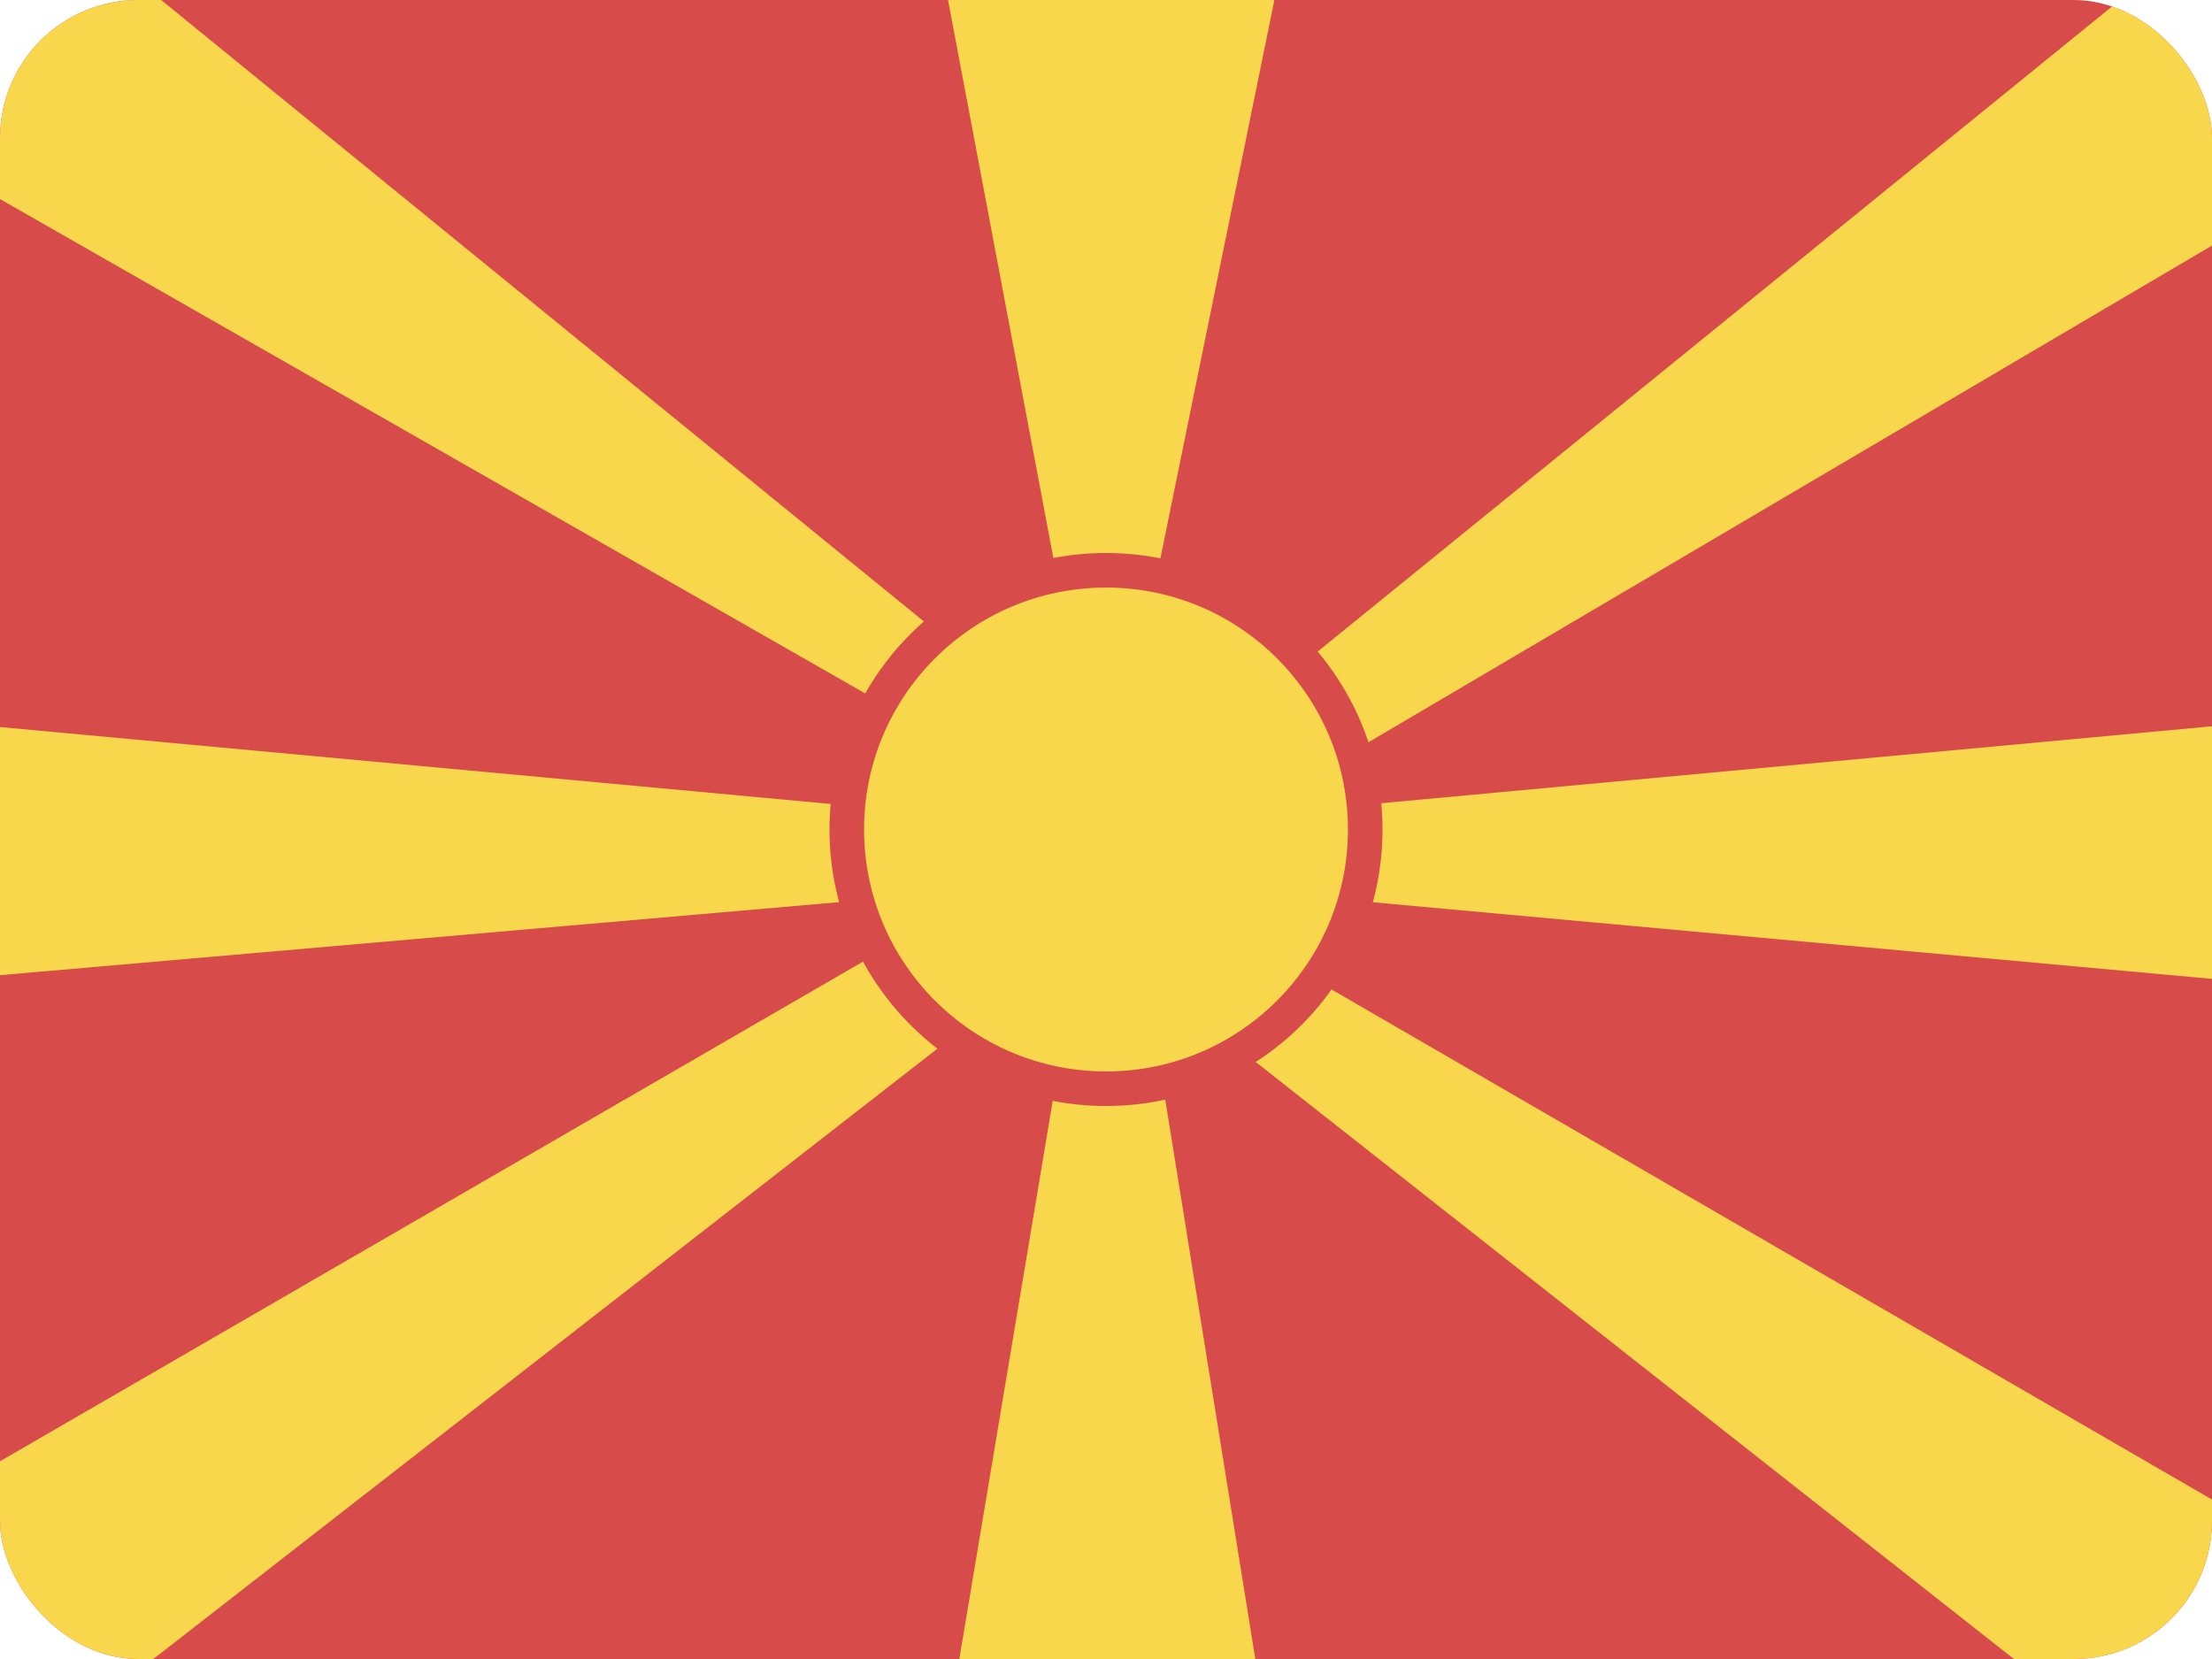 <svg width="32" height="24" viewBox="0 0 32 24" fill="none" xmlns="http://www.w3.org/2000/svg">
<g clip-path="url(#clip0_440_1461)">
<rect width="32" height="24" rx="2" fill="#D74B4B"/>
<path d="M16.017 12.001L16.182 12.017L15.912 12.116L16.679 14.8L18.567 26.528L13.796 24.491L15.864 12.133L15.508 12.264L14.293 14.601L-1.859 27.174L-5.188 24.143L15.019 12.444L13.746 12.911L-6.232 14.65L-5.288 10.028L15.953 11.995L-4.938 0.058L0.562 -1.442L14.062 9.558L15.967 11.939L15.968 11.938L13.647 -0.358L18.915 -2.346L16.005 11.909L30.743 -0.06L39.739 -1.004L18.468 11.52L15.995 11.956L15.992 11.971L16.017 12.001Z" fill="#F8D74C"/>
<path d="M31.588 25.932L16.629 14.153L16.927 12.961L36.658 24.392L31.588 25.932Z" fill="#F8D74C"/>
<path d="M16.232 11.967L40.385 9.73L37.9 14.7L17.226 12.812L16.232 11.967Z" fill="#F8D74C"/>
<path d="M20 12C20 14.209 18.209 16 16 16C13.791 16 12 14.209 12 12C12 9.791 13.791 8 16 8C18.209 8 20 9.791 20 12Z" fill="#D74B4B"/>
<path d="M19.5 12C19.5 13.933 17.933 15.5 16 15.5C14.067 15.5 12.5 13.933 12.5 12C12.5 10.067 14.067 8.5 16 8.5C17.933 8.5 19.5 10.067 19.5 12Z" fill="#F8D74C"/>
</g>
<defs>
<clipPath id="clip0_440_1461">
<rect width="32" height="24" rx="2" fill="white"/>
</clipPath>
</defs>
</svg>
